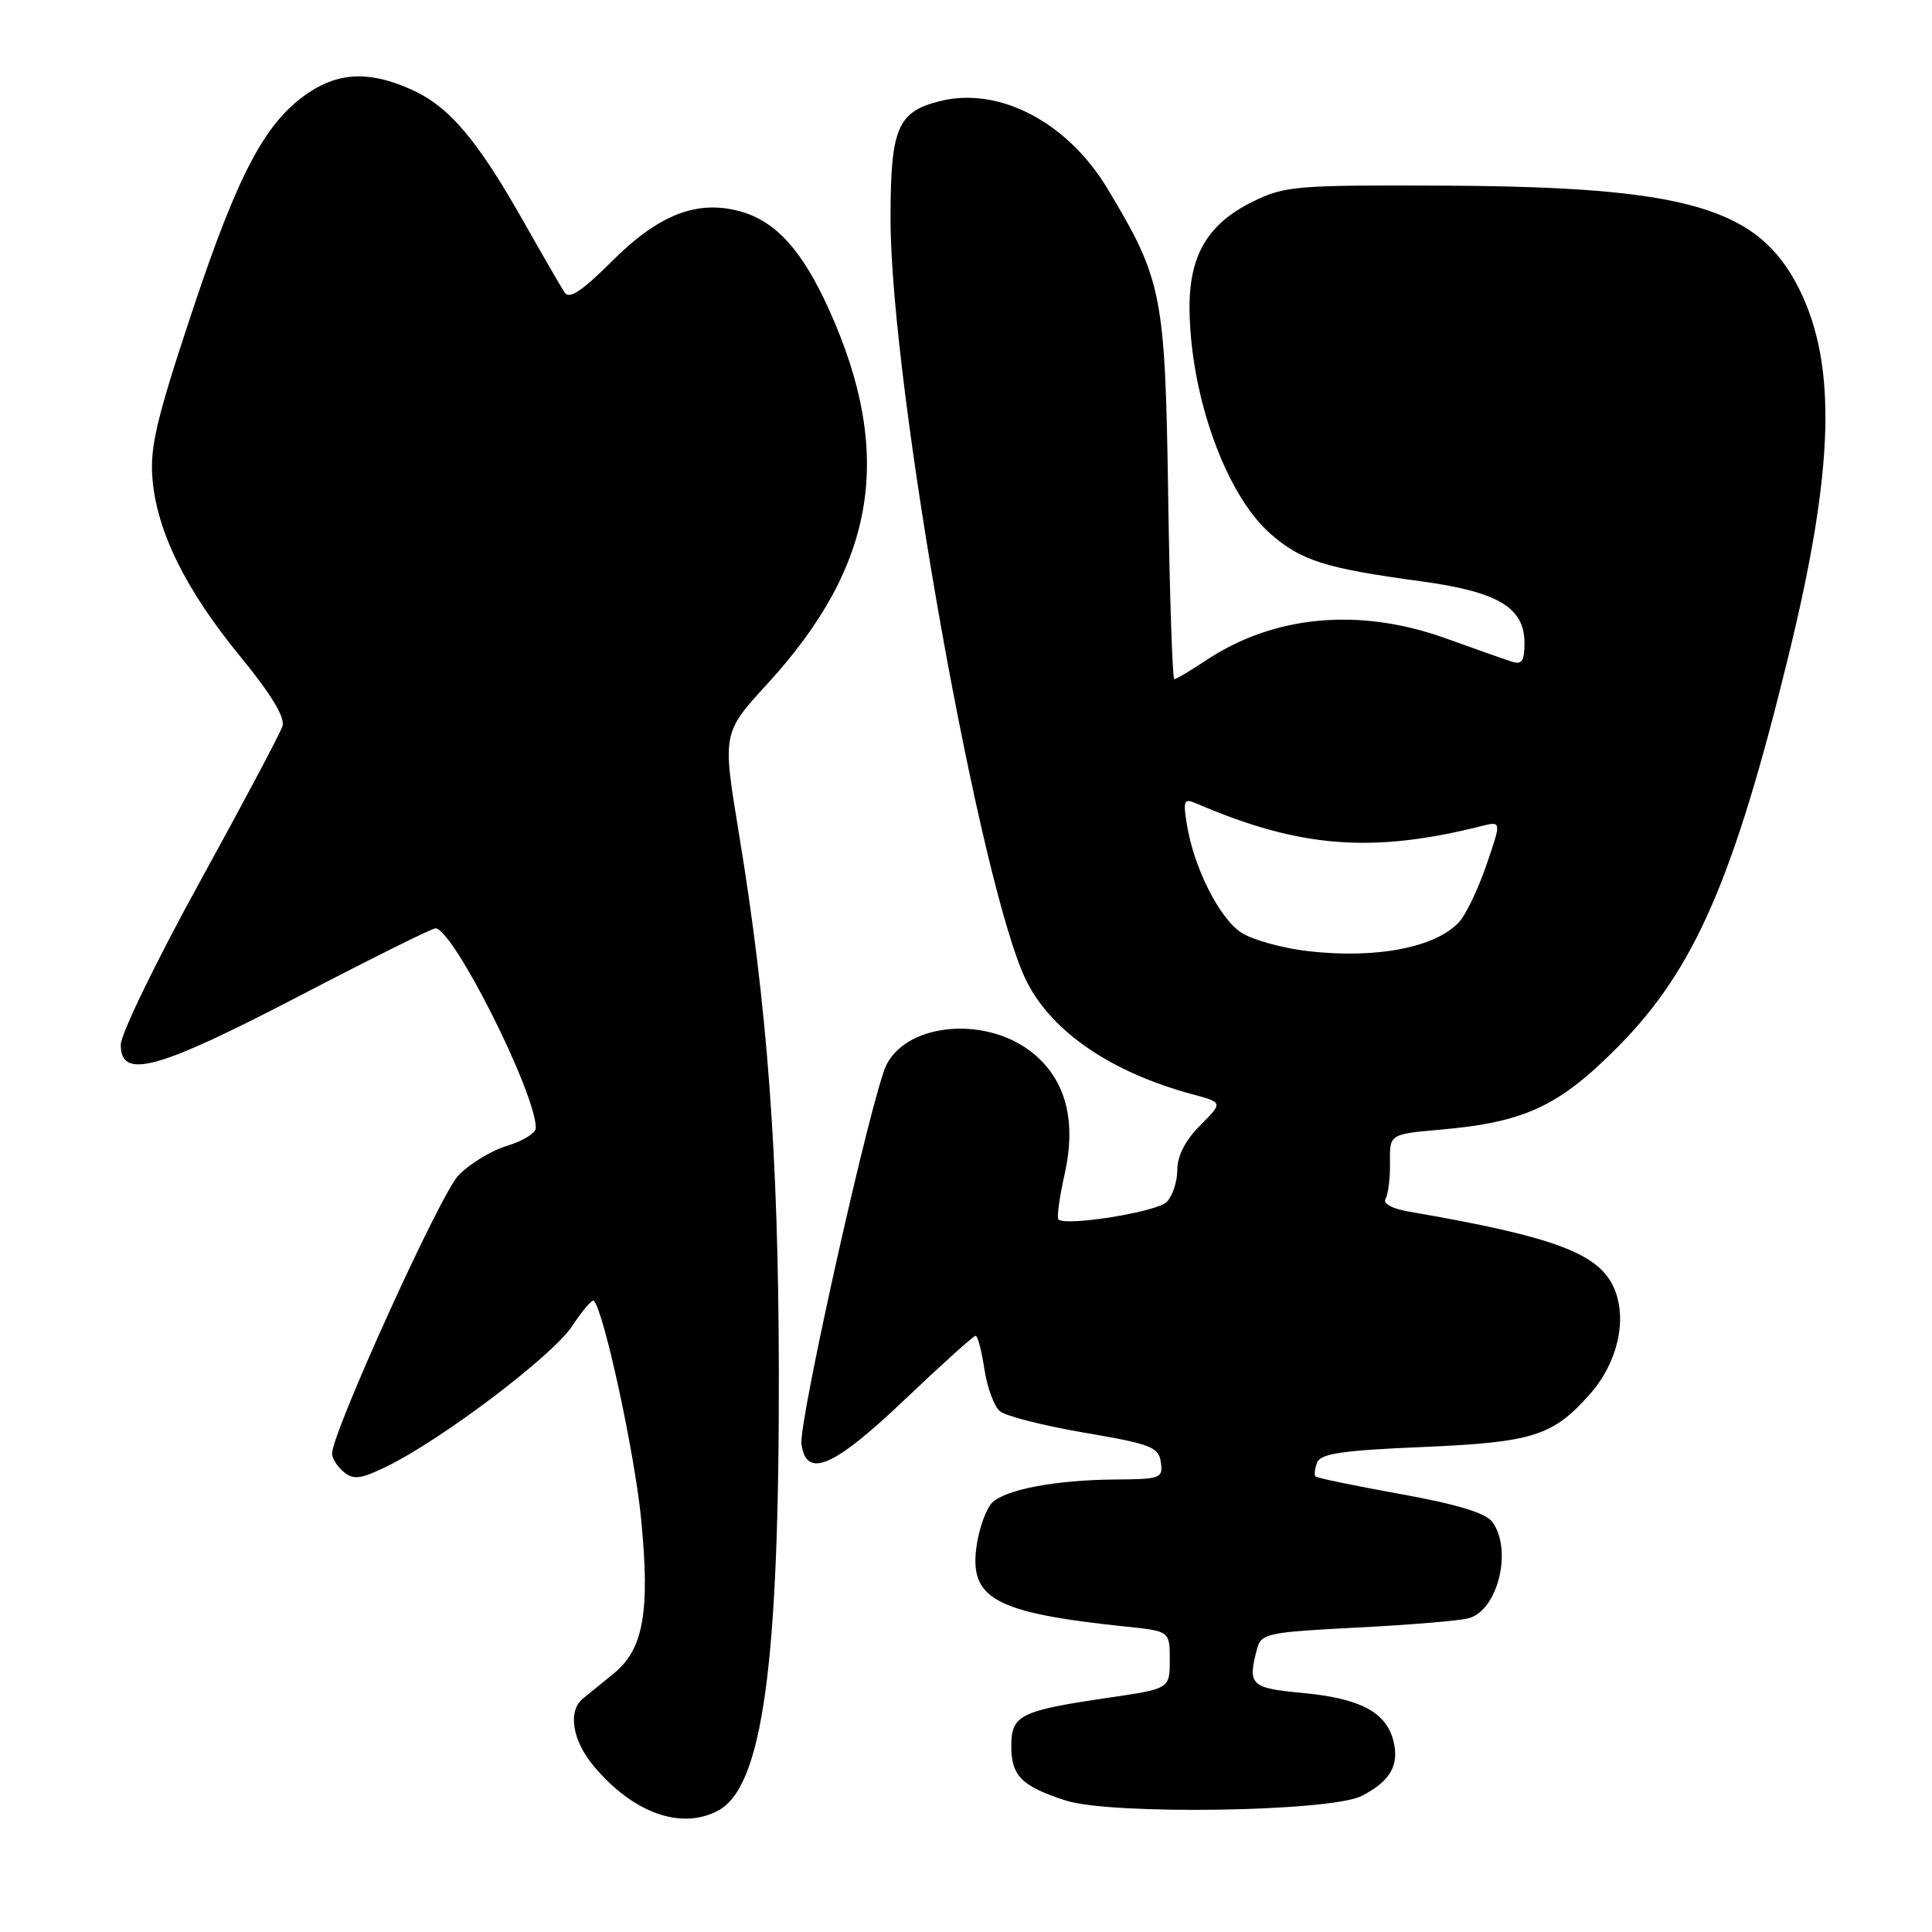 <?xml version="1.0" encoding="UTF-8" standalone="no"?>
<!DOCTYPE svg PUBLIC "-//W3C//DTD SVG 1.1//EN" "http://www.w3.org/Graphics/SVG/1.1/DTD/svg11.dtd" >
<svg xmlns="http://www.w3.org/2000/svg" xmlns:xlink="http://www.w3.org/1999/xlink" version="1.1" viewBox="0 0 256 256">
 <g >
 <path fill="currentColor"
d=" M 95.16 239.91 C 101.04 236.77 103.27 220.57 103.20 181.50 C 103.14 152.93 101.69 133.37 97.89 110.31 C 95.72 97.12 95.72 97.12 101.71 90.58 C 116.10 74.87 118.51 60.19 109.84 41.00 C 106.30 33.18 102.81 29.32 98.09 28.01 C 92.37 26.44 87.30 28.41 81.07 34.63 C 77.14 38.56 75.42 39.70 74.82 38.77 C 74.36 38.07 71.89 33.80 69.33 29.28 C 63.23 18.50 59.53 14.14 54.57 11.89 C 49.12 9.42 44.99 9.53 40.90 12.28 C 35.20 16.09 31.61 22.82 25.53 41.07 C 20.77 55.37 19.85 59.22 20.20 63.42 C 20.78 70.44 24.60 78.16 31.84 86.99 C 35.92 91.97 37.80 95.07 37.43 96.22 C 37.13 97.17 32.18 106.49 26.44 116.92 C 20.70 127.35 16.00 137.04 16.00 138.44 C 16.00 143.10 20.80 141.79 39.61 132.00 C 49.11 127.05 57.25 123.00 57.70 123.01 C 60.04 123.03 71.00 144.83 71.00 149.46 C 71.00 150.13 69.29 151.19 67.21 151.82 C 65.12 152.44 62.21 154.22 60.73 155.76 C 58.32 158.28 44.00 189.82 44.00 192.62 C 44.00 193.24 44.70 194.34 45.56 195.05 C 46.85 196.12 47.83 195.99 51.31 194.28 C 58.64 190.68 73.20 179.66 75.79 175.74 C 77.17 173.66 78.47 172.14 78.68 172.35 C 80.00 173.66 84.08 192.46 84.94 201.16 C 86.16 213.55 85.28 218.54 81.30 221.77 C 79.76 223.03 77.94 224.51 77.25 225.06 C 75.19 226.73 75.83 230.64 78.71 234.06 C 83.92 240.26 90.28 242.52 95.16 239.91 Z  M 180.41 237.98 C 184.21 236.04 185.45 233.91 184.63 230.67 C 183.68 226.87 180.21 225.04 172.64 224.33 C 165.67 223.68 165.28 223.29 166.59 218.40 C 167.11 216.45 168.07 216.26 179.83 215.66 C 186.80 215.31 193.46 214.75 194.63 214.42 C 198.49 213.35 200.44 205.35 197.74 201.66 C 196.88 200.48 193.05 199.32 185.57 197.97 C 179.58 196.89 174.51 195.84 174.31 195.64 C 174.11 195.45 174.21 194.61 174.53 193.79 C 174.98 192.61 177.89 192.18 188.43 191.74 C 203.14 191.12 205.79 190.28 210.72 184.67 C 214.33 180.56 215.63 174.93 213.93 170.82 C 211.97 166.10 206.13 163.90 186.72 160.55 C 184.47 160.16 183.21 159.48 183.59 158.86 C 183.94 158.28 184.21 156.12 184.18 154.05 C 184.13 150.28 184.13 150.28 190.81 149.69 C 202.07 148.71 206.63 146.57 214.50 138.59 C 224.57 128.39 229.80 116.34 237.06 86.60 C 243.04 62.08 243.42 48.35 238.39 38.27 C 233.00 27.50 223.59 24.76 191.50 24.60 C 171.69 24.51 170.24 24.63 165.98 26.73 C 160.00 29.67 157.54 33.89 157.62 41.00 C 157.75 52.53 162.44 65.54 168.32 70.71 C 172.40 74.29 175.57 75.30 188.25 77.02 C 198.49 78.41 202.00 80.49 202.00 85.19 C 202.00 87.64 201.66 88.12 200.25 87.65 C 199.29 87.34 195.35 85.94 191.50 84.56 C 180.14 80.49 168.87 81.51 159.92 87.43 C 157.79 88.84 155.84 90.00 155.60 90.00 C 155.36 90.00 154.99 79.09 154.79 65.75 C 154.39 38.98 154.02 37.11 146.76 25.02 C 141.46 16.18 132.38 11.43 124.53 13.40 C 118.91 14.81 118.00 16.98 118.00 28.97 C 118.00 51.12 129.95 118.01 136.06 130.09 C 139.45 136.78 147.31 142.12 158.01 145.00 C 162.06 146.09 162.06 146.09 159.03 149.12 C 157.07 151.08 156.00 153.16 156.00 155.01 C 156.00 156.57 155.36 158.50 154.58 159.28 C 153.26 160.59 141.20 162.53 140.25 161.58 C 140.01 161.35 140.38 158.65 141.07 155.58 C 142.63 148.60 141.27 143.24 137.02 139.67 C 131.03 134.63 120.41 135.38 117.48 141.05 C 115.60 144.66 105.78 188.48 106.20 191.37 C 106.85 195.97 110.43 194.44 119.77 185.56 C 124.72 180.85 128.99 177.00 129.27 177.00 C 129.55 177.00 130.07 178.99 130.44 181.42 C 130.80 183.85 131.73 186.36 132.50 187.00 C 133.27 187.64 138.31 188.92 143.70 189.84 C 152.50 191.34 153.53 191.74 153.82 193.75 C 154.12 195.88 153.79 196.00 147.82 196.04 C 139.89 196.10 133.21 197.36 131.45 199.13 C 130.70 199.89 129.81 202.31 129.45 204.53 C 128.29 211.84 131.63 213.69 149.25 215.54 C 155.00 216.14 155.00 216.14 155.00 219.96 C 155.00 223.77 155.00 223.77 146.87 224.96 C 135.19 226.67 134.00 227.26 134.00 231.35 C 134.00 235.32 135.36 236.68 141.22 238.58 C 147.21 240.52 176.28 240.07 180.41 237.98 Z  M 173.32 126.03 C 169.91 125.64 165.94 124.53 164.47 123.57 C 161.57 121.67 158.19 114.97 157.27 109.27 C 156.74 106.01 156.86 105.74 158.59 106.49 C 172.22 112.35 181.79 113.10 196.26 109.47 C 198.96 108.79 198.96 108.79 196.97 114.58 C 195.88 117.76 194.26 121.16 193.37 122.14 C 190.30 125.54 182.37 127.08 173.32 126.03 Z "/>
</g>
</svg>